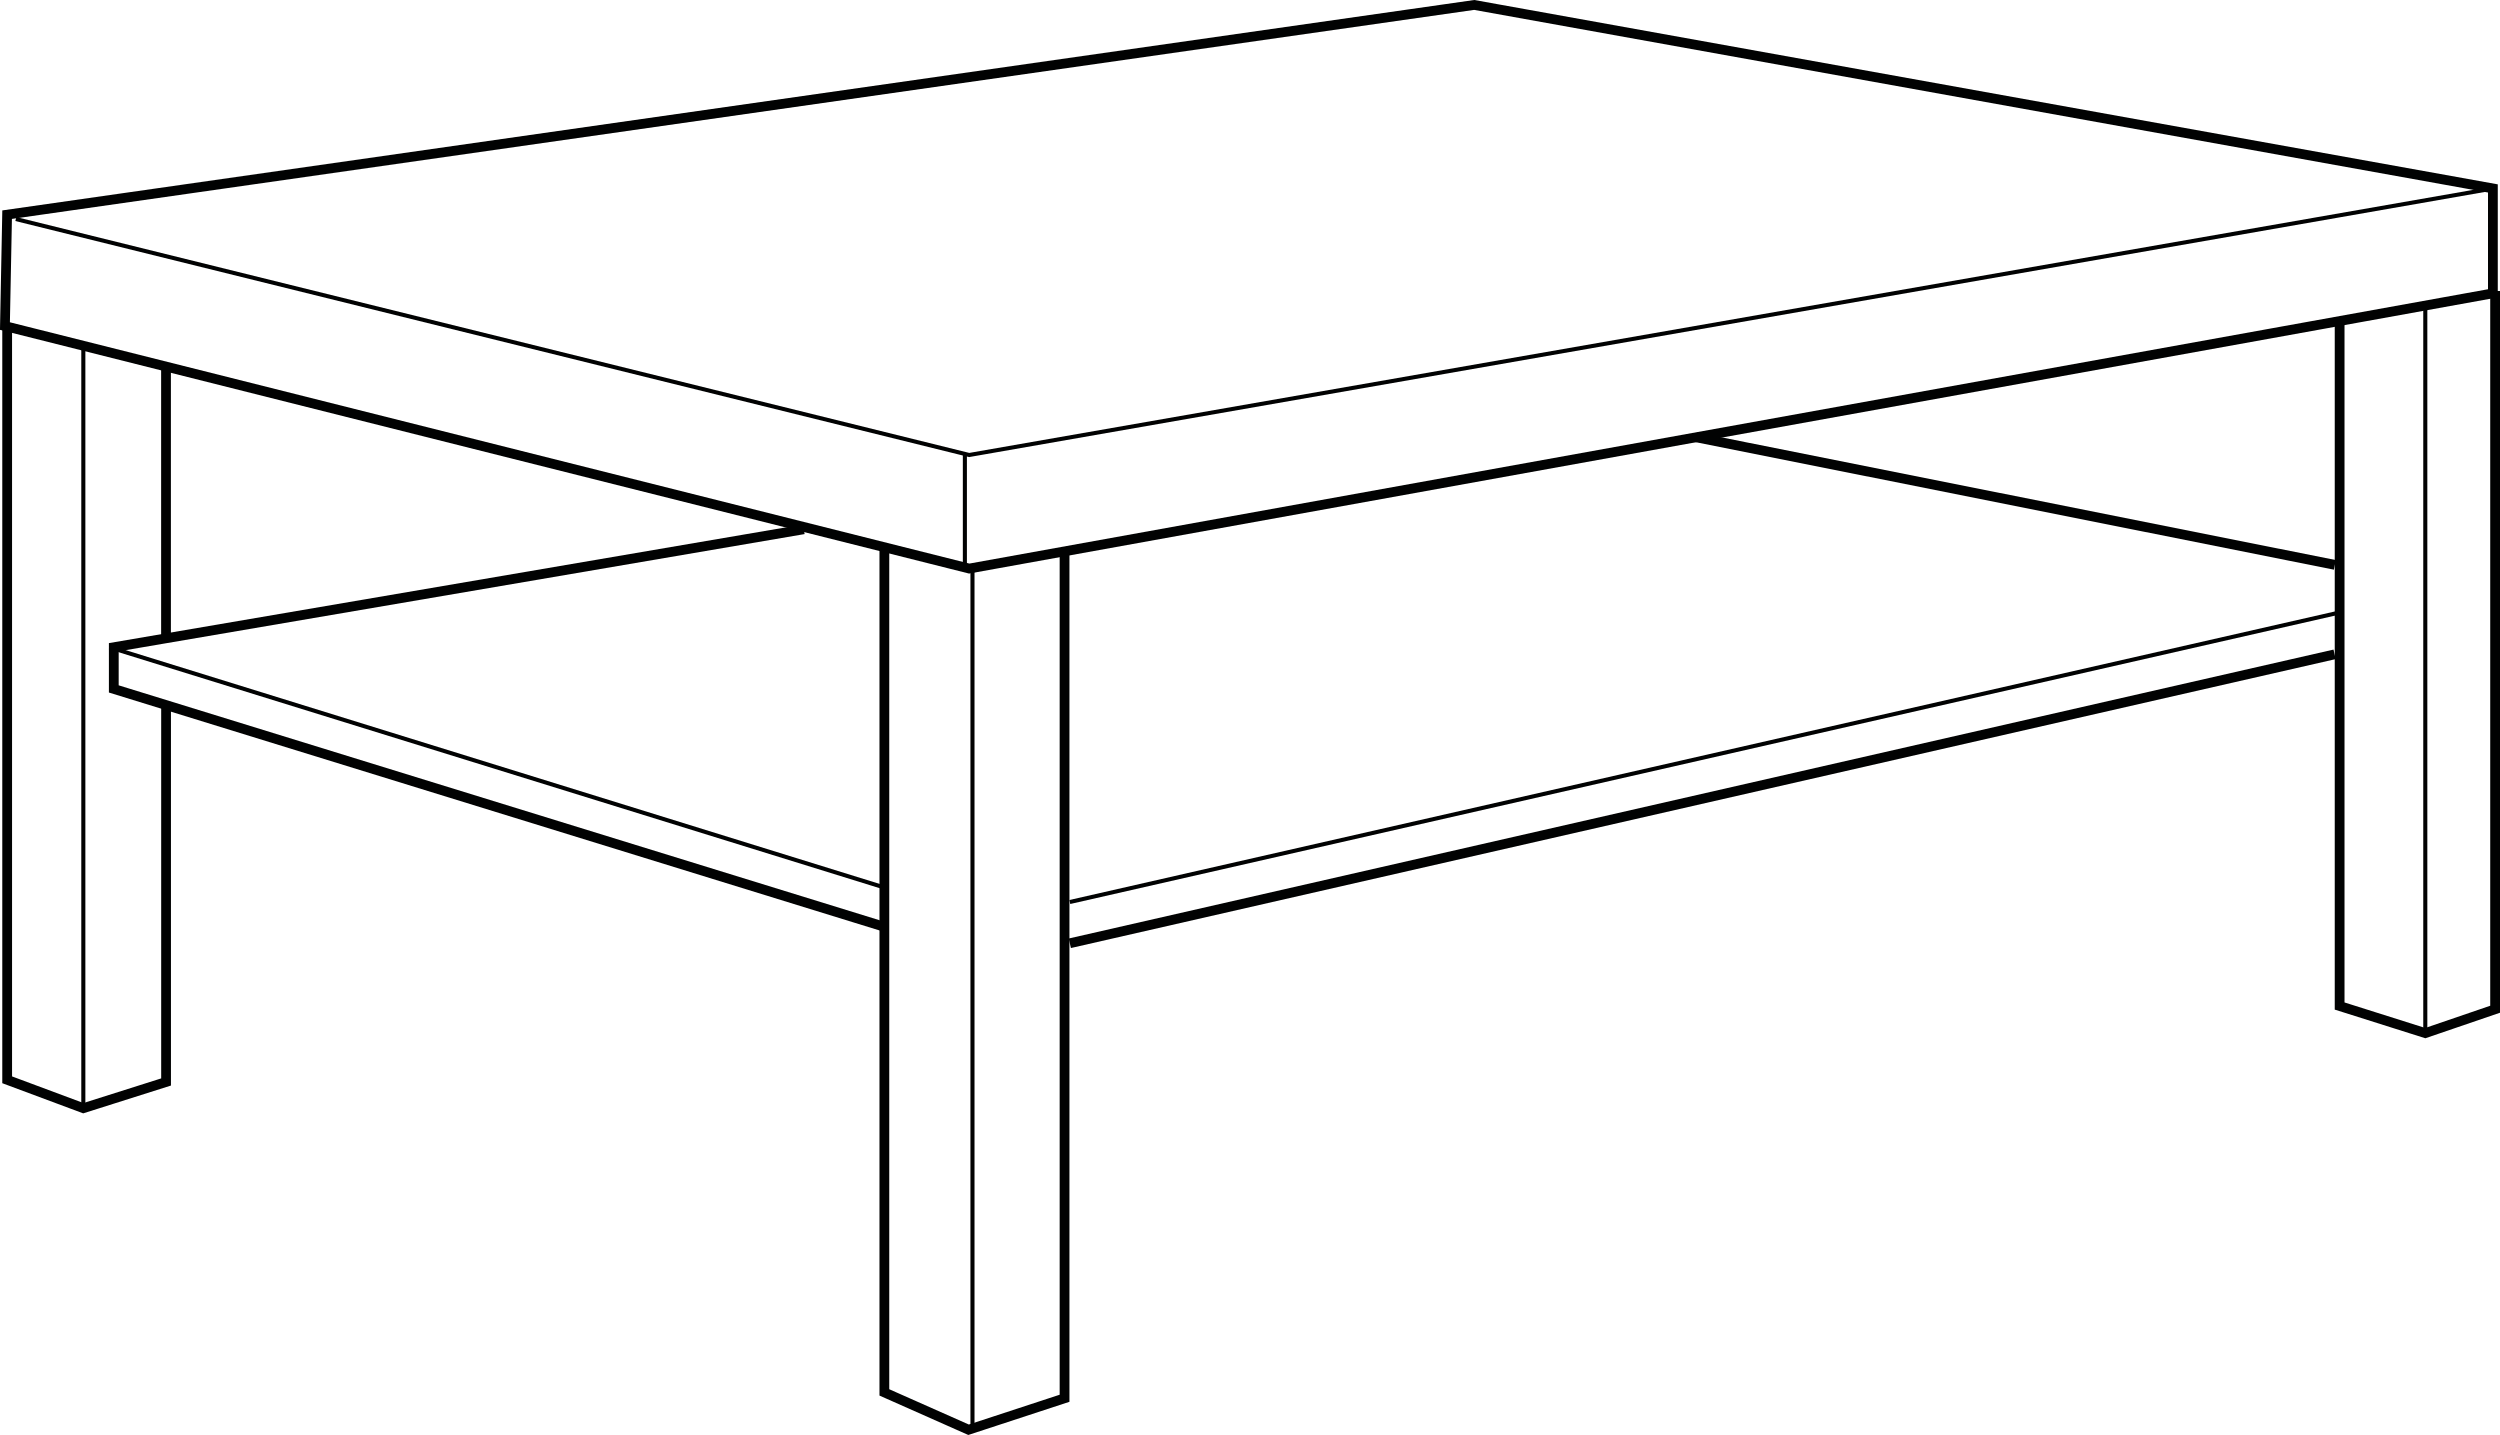 <?xml version="1.0" encoding="UTF-8"?>
<svg id="Layer_2" data-name="Layer 2" xmlns="http://www.w3.org/2000/svg" viewBox="0 0 460.5 264.32">
  <defs>
    <style>
      .cls-1 {
        stroke-width: .75px;
      }

      .cls-1, .cls-2 {
        fill: none;
        stroke: #010202;
        stroke-miterlimit: 2.61;
      }

      .cls-2 {
        stroke-width: 1.8px;
      }
    </style>
  </defs>
  <g id="Layer_1-2" data-name="Layer 1">
    <g>
      <polygon class="cls-2" points=".91 60.06 1.31 39.54 271.55 .91 459.19 34.71 459.19 54.03 178.53 104.73 .91 60.06"/>
      <path class="cls-1" d="M2.92,40.35l175.61,43.46,280.66-49.09M177.73,83.81v20.14"/>
      <path class="cls-2" d="M1.32,60.47v138.43l14.03,5.23,15.24-4.83v-70.02M30.58,117.61v-49.9"/>
      <line class="cls-1" x1="15.35" y1="63.69" x2="15.35" y2="203.72"/>
      <polyline class="cls-2" points="148.06 97.49 20.96 119.22 20.96 126.9 162.89 170.72"/>
      <line class="cls-1" x1="20.16" y1="119.22" x2="162.9" y2="163.48"/>
      <polyline class="cls-2" points="162.9 101.11 162.9 256.48 178.41 263.36 196.09 257.56 196.09 101.83"/>
      <line class="cls-1" x1="179.13" y1="104.37" x2="179.13" y2="263.36"/>
      <polyline class="cls-2" points="459.6 53.6 459.6 185.9 446.74 190.3 430.96 185.31 430.96 58.88"/>
      <line class="cls-1" x1="446.74" y1="56.24" x2="446.74" y2="189.71"/>
      <line class="cls-2" x1="312.49" y1="80.56" x2="430.08" y2="104.05"/>
      <line class="cls-1" x1="197.06" y1="166.15" x2="430.5" y2="112.92"/>
      <line class="cls-2" x1="197.06" y1="173.75" x2="430.03" y2="120.53"/>
    </g>
  </g>
</svg>